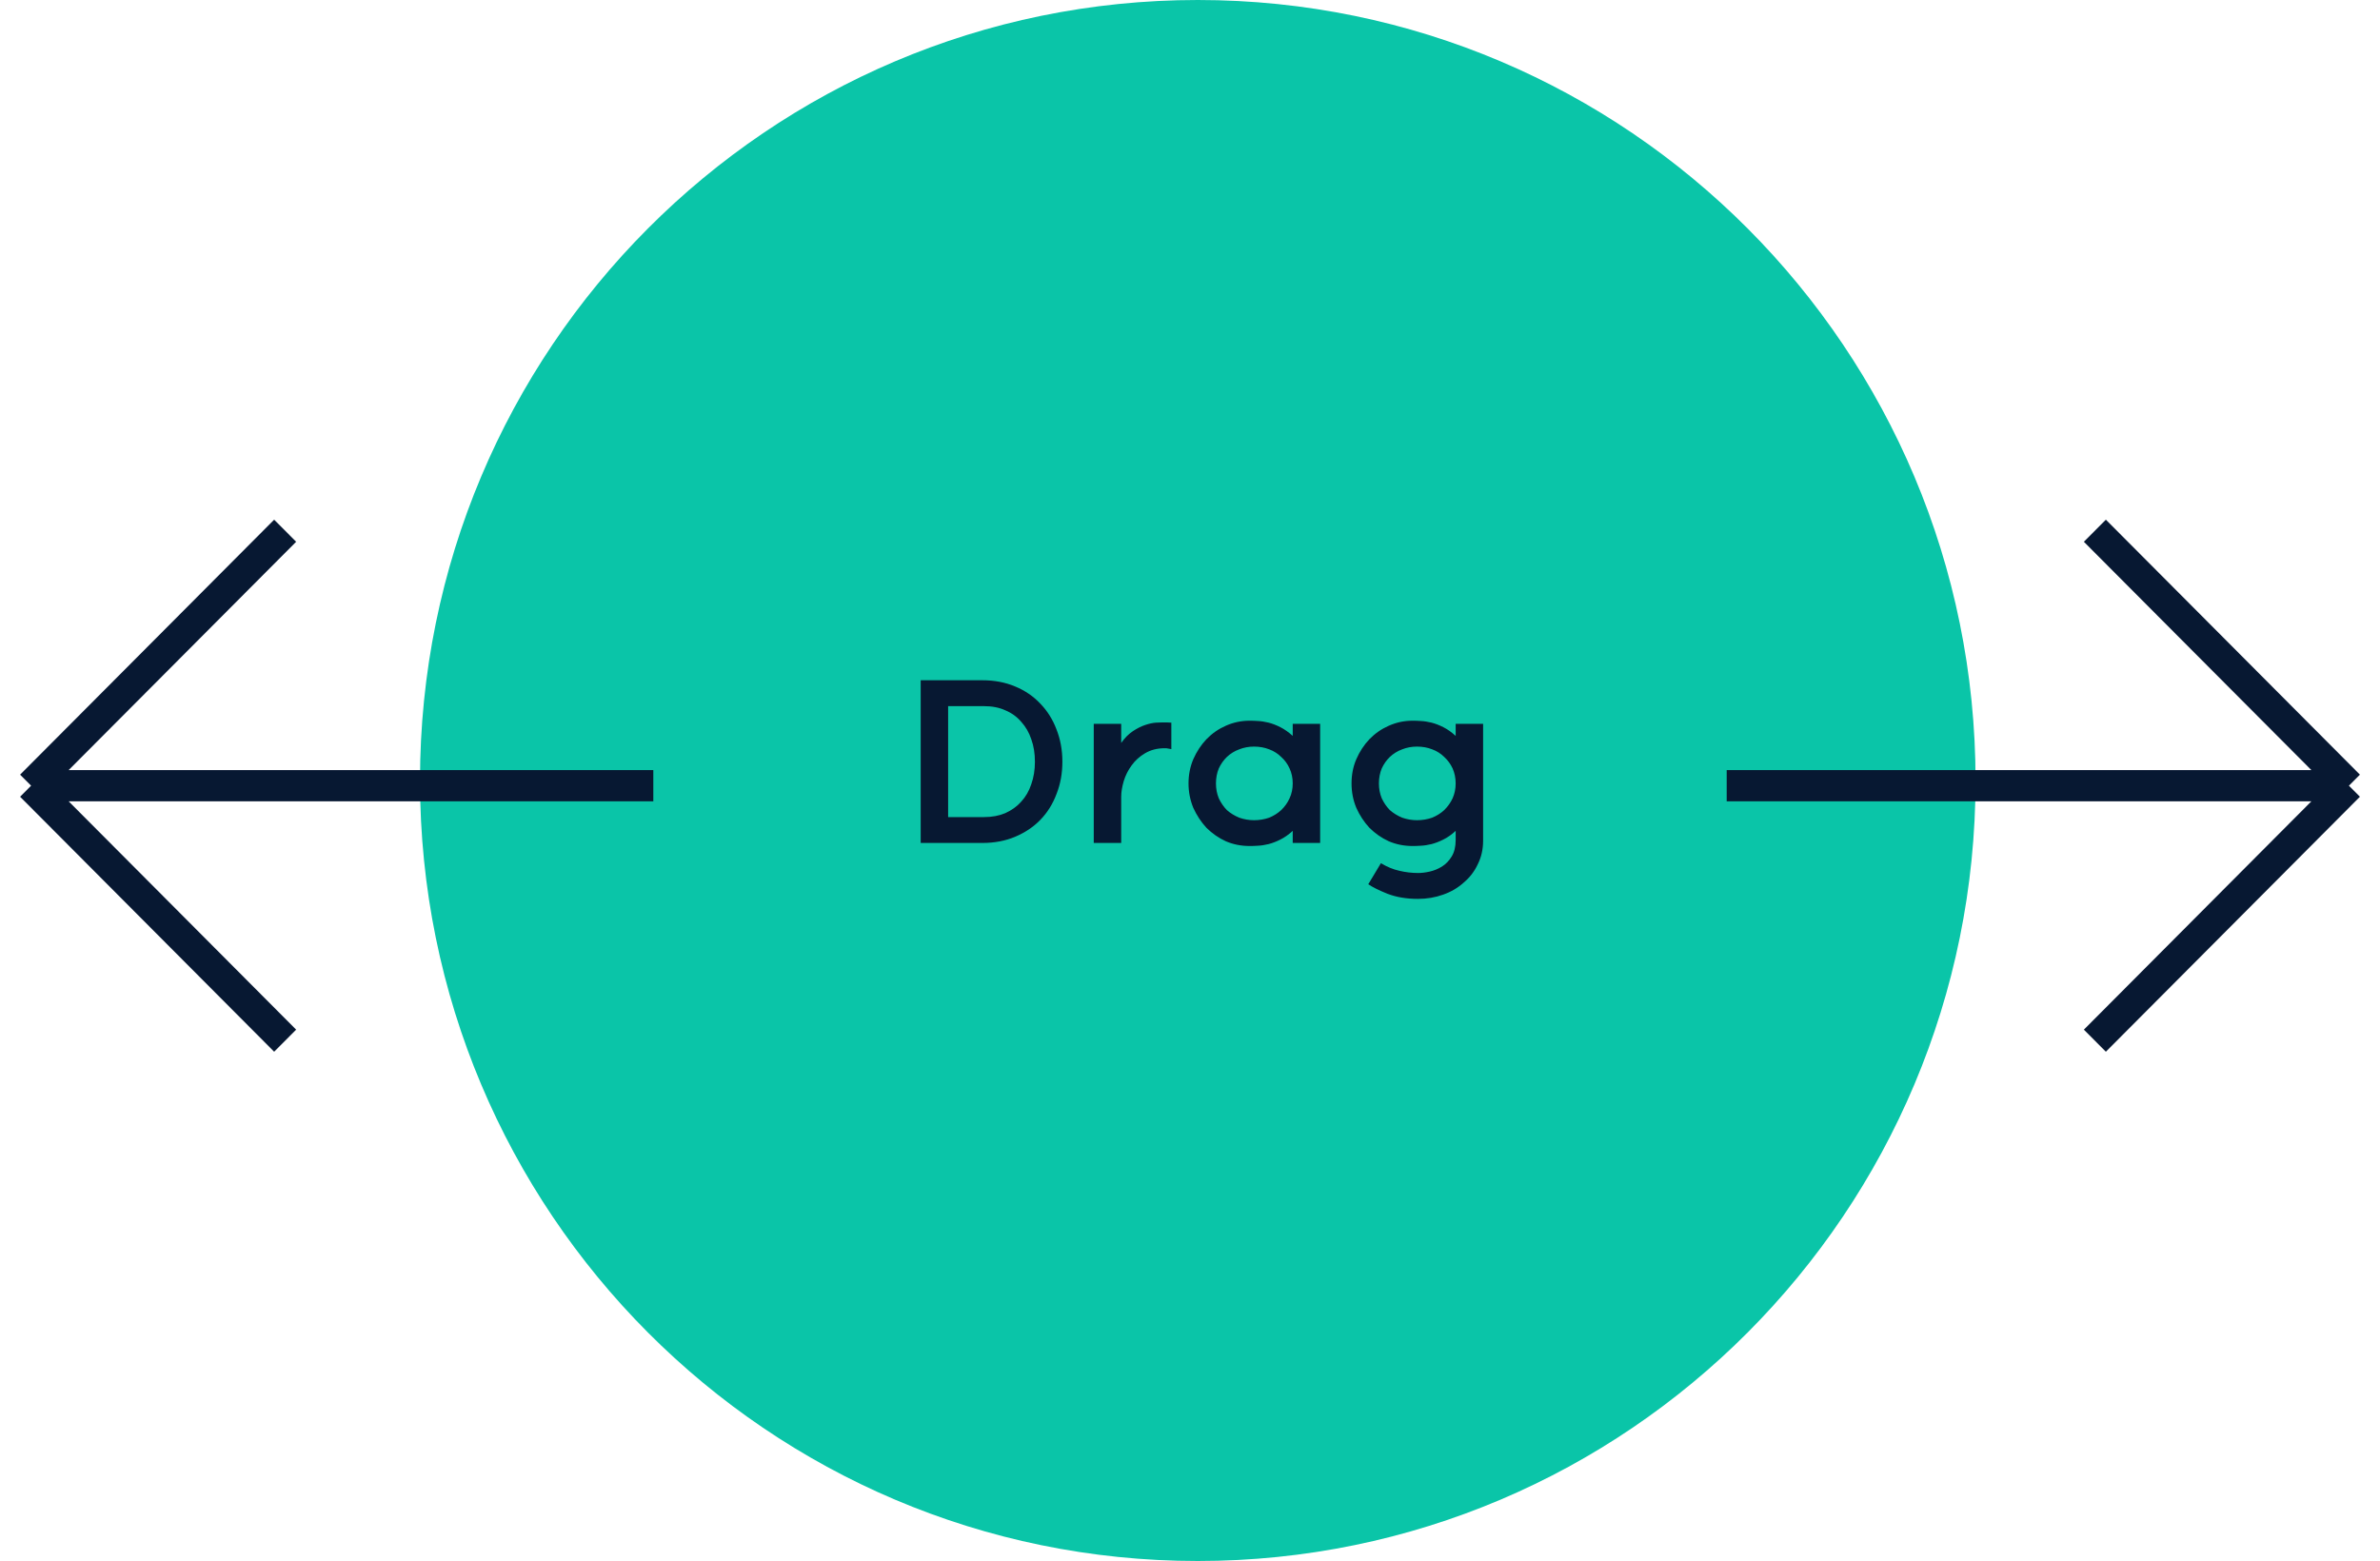 <?xml version="1.0" encoding="UTF-8"?>
<svg xmlns="http://www.w3.org/2000/svg" xmlns:xlink="http://www.w3.org/1999/xlink" width="125px" height="82px" viewBox="0 0 125 82" version="1.1">
<g id="surface1">
<path style=" stroke:none;fill-rule:nonzero;fill:rgb(3.922%,77.255%,65.882%);fill-opacity:1;" d="M 103.758 41 C 103.758 63.645 85.469 82 62.91 82 C 40.348 82 22.059 63.645 22.059 41 C 22.059 18.355 40.348 0 62.91 0 C 85.469 0 103.758 18.355 103.758 41 Z M 103.758 41 "/>
<path style="fill:none;stroke-width:2;stroke-linecap:butt;stroke-linejoin:miter;stroke:rgb(2.745%,9.412%,19.608%);stroke-opacity:1;stroke-miterlimit:4;" d="M 111.001 50.333 L 151.001 50.333 M 151.001 50.333 L 134.669 66.668 M 151.001 50.333 L 134.669 33.999 " transform="matrix(0.817,0,0,0.82,0,0)"/>
<path style="fill:none;stroke-width:2;stroke-linecap:butt;stroke-linejoin:miter;stroke:rgb(2.745%,9.412%,19.608%);stroke-opacity:1;stroke-miterlimit:4;" d="M 41.998 50.333 L 1.999 50.333 M 1.999 50.333 L 18.331 33.999 M 1.999 50.333 L 18.331 66.668 " transform="matrix(0.817,0,0,0.82,0,0)"/>
<path style=" stroke:none;fill-rule:nonzero;fill:rgb(2.745%,9.412%,19.608%);fill-opacity:1;" d="M 48.355 35.734 L 51.59 35.734 C 52.23 35.734 52.801 35.844 53.312 36.059 C 53.832 36.273 54.273 36.574 54.637 36.961 C 55.008 37.344 55.293 37.797 55.488 38.316 C 55.695 38.84 55.797 39.402 55.797 40.016 C 55.797 40.625 55.695 41.191 55.488 41.711 C 55.293 42.234 55.008 42.688 54.637 43.07 C 54.273 43.445 53.832 43.738 53.312 43.957 C 52.801 44.172 52.23 44.281 51.59 44.281 L 48.355 44.281 Z M 49.797 37.094 L 49.797 42.922 L 51.68 42.922 C 52.102 42.922 52.473 42.852 52.797 42.715 C 53.129 42.566 53.41 42.367 53.637 42.109 C 53.871 41.855 54.047 41.551 54.164 41.195 C 54.293 40.832 54.355 40.438 54.355 40.016 C 54.355 39.582 54.293 39.188 54.164 38.832 C 54.047 38.48 53.871 38.176 53.637 37.918 C 53.41 37.652 53.129 37.449 52.797 37.312 C 52.473 37.164 52.102 37.094 51.68 37.094 Z M 57.445 38.023 L 58.887 38.023 L 58.887 39.027 C 59.074 38.758 59.281 38.555 59.504 38.406 C 59.73 38.258 59.945 38.148 60.152 38.082 C 60.359 38.012 60.547 37.973 60.711 37.961 C 60.879 37.953 60.992 37.949 61.051 37.949 C 61.117 37.949 61.191 37.949 61.27 37.949 C 61.359 37.949 61.441 37.953 61.52 37.961 L 61.52 39.352 C 61.414 39.332 61.324 39.316 61.254 39.305 C 61.215 39.305 61.188 39.305 61.168 39.305 C 60.773 39.305 60.434 39.395 60.137 39.57 C 59.855 39.738 59.617 39.949 59.434 40.207 C 59.246 40.461 59.109 40.738 59.02 41.031 C 58.934 41.328 58.887 41.598 58.887 41.844 L 58.887 44.281 L 57.445 44.281 Z M 67.895 43.645 C 67.68 43.844 67.461 43.996 67.246 44.102 C 67.031 44.211 66.824 44.289 66.629 44.34 C 66.434 44.387 66.246 44.418 66.07 44.426 C 65.902 44.438 65.758 44.441 65.629 44.441 C 65.188 44.441 64.77 44.359 64.379 44.191 C 63.996 44.016 63.66 43.777 63.363 43.484 C 63.082 43.18 62.852 42.828 62.672 42.434 C 62.508 42.031 62.422 41.605 62.422 41.152 C 62.422 40.699 62.508 40.273 62.672 39.883 C 62.852 39.477 63.082 39.129 63.363 38.832 C 63.66 38.527 63.996 38.293 64.379 38.125 C 64.77 37.949 65.188 37.859 65.629 37.859 C 65.758 37.859 65.902 37.863 66.07 37.875 C 66.246 37.883 66.434 37.914 66.629 37.961 C 66.824 38.012 67.031 38.09 67.246 38.199 C 67.461 38.309 67.68 38.461 67.895 38.656 L 67.895 38.023 L 69.336 38.023 L 69.336 44.281 L 67.895 44.281 Z M 65.863 43.086 C 66.148 43.086 66.414 43.039 66.66 42.953 C 66.902 42.852 67.113 42.719 67.289 42.555 C 67.477 42.375 67.625 42.168 67.73 41.934 C 67.84 41.695 67.895 41.438 67.895 41.152 C 67.895 40.867 67.84 40.605 67.73 40.367 C 67.625 40.133 67.477 39.93 67.289 39.762 C 67.113 39.586 66.902 39.453 66.66 39.363 C 66.414 39.266 66.148 39.219 65.863 39.219 C 65.59 39.219 65.332 39.266 65.086 39.363 C 64.84 39.453 64.625 39.586 64.438 39.762 C 64.262 39.93 64.121 40.133 64.012 40.367 C 63.914 40.605 63.863 40.867 63.863 41.152 C 63.863 41.438 63.914 41.695 64.012 41.934 C 64.121 42.168 64.262 42.375 64.438 42.555 C 64.625 42.719 64.84 42.852 65.086 42.953 C 65.332 43.039 65.59 43.086 65.863 43.086 Z M 76.453 43.645 C 76.238 43.844 76.023 43.996 75.805 44.102 C 75.59 44.211 75.383 44.289 75.188 44.34 C 74.992 44.387 74.805 44.418 74.629 44.426 C 74.465 44.438 74.316 44.441 74.188 44.441 C 73.746 44.441 73.332 44.359 72.938 44.191 C 72.555 44.016 72.219 43.777 71.922 43.484 C 71.641 43.18 71.41 42.828 71.234 42.434 C 71.066 42.031 70.984 41.605 70.984 41.152 C 70.984 40.699 71.066 40.273 71.234 39.883 C 71.41 39.477 71.641 39.129 71.922 38.832 C 72.219 38.527 72.555 38.293 72.938 38.125 C 73.332 37.949 73.746 37.859 74.188 37.859 C 74.316 37.859 74.465 37.863 74.629 37.875 C 74.805 37.883 74.992 37.914 75.188 37.961 C 75.383 38.012 75.59 38.09 75.805 38.199 C 76.023 38.309 76.238 38.461 76.453 38.656 L 76.453 38.023 L 77.895 38.023 L 77.895 44.16 C 77.895 44.613 77.801 45.027 77.613 45.402 C 77.438 45.777 77.195 46.094 76.879 46.359 C 76.574 46.637 76.215 46.848 75.793 46.996 C 75.379 47.145 74.938 47.219 74.469 47.219 C 73.871 47.219 73.34 47.129 72.879 46.953 C 72.43 46.773 72.09 46.605 71.863 46.449 L 72.527 45.344 C 72.852 45.539 73.172 45.672 73.496 45.742 C 73.82 45.82 74.148 45.859 74.484 45.859 C 74.66 45.859 74.859 45.836 75.086 45.785 C 75.312 45.734 75.527 45.648 75.734 45.52 C 75.938 45.391 76.109 45.215 76.246 44.988 C 76.383 44.762 76.453 44.477 76.453 44.133 Z M 74.422 43.086 C 74.707 43.086 74.973 43.039 75.219 42.953 C 75.465 42.852 75.672 42.719 75.852 42.555 C 76.035 42.375 76.184 42.168 76.293 41.934 C 76.398 41.695 76.453 41.438 76.453 41.152 C 76.453 40.867 76.398 40.605 76.293 40.367 C 76.184 40.133 76.035 39.93 75.852 39.762 C 75.672 39.586 75.465 39.453 75.219 39.363 C 74.973 39.266 74.707 39.219 74.422 39.219 C 74.148 39.219 73.891 39.266 73.645 39.363 C 73.398 39.453 73.184 39.586 72.996 39.762 C 72.82 39.93 72.68 40.133 72.57 40.367 C 72.473 40.605 72.422 40.867 72.422 41.152 C 72.422 41.438 72.473 41.695 72.57 41.934 C 72.68 42.168 72.82 42.375 72.996 42.555 C 73.184 42.719 73.398 42.852 73.645 42.953 C 73.891 43.039 74.148 43.086 74.422 43.086 Z M 74.422 43.086 "/>
</g>
</svg>
